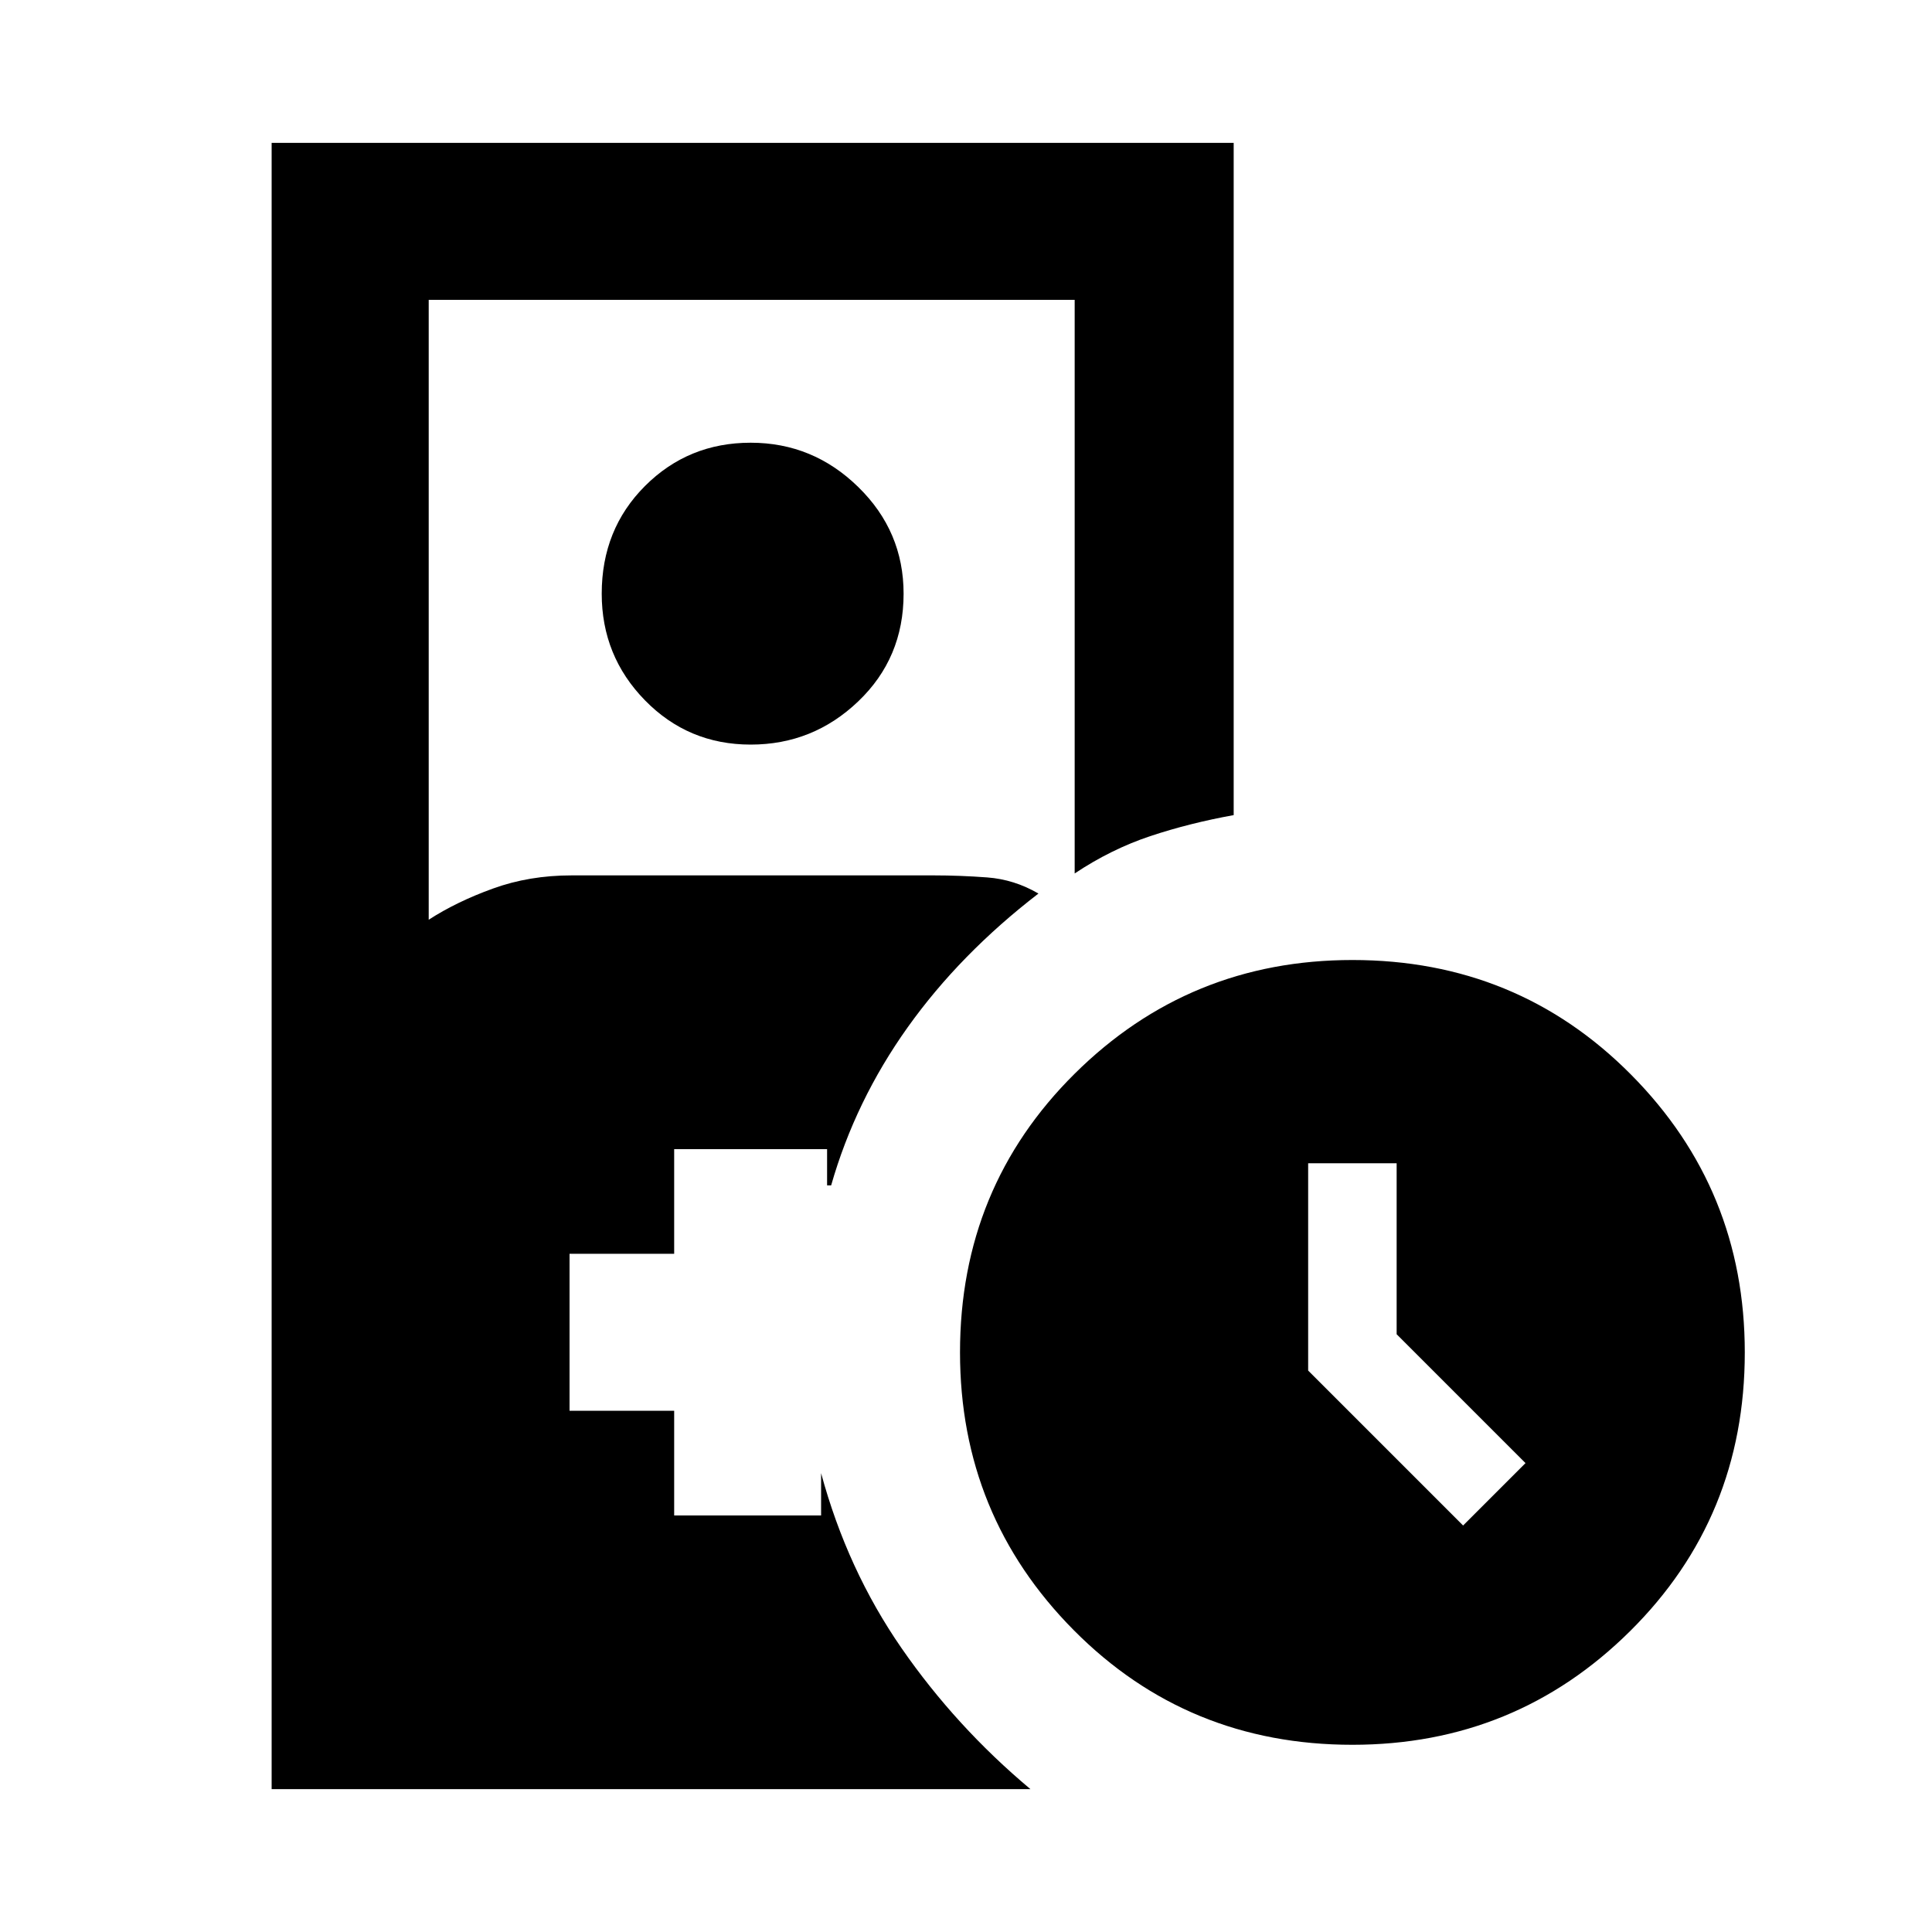 <svg xmlns="http://www.w3.org/2000/svg" height="20" width="20"><path d="M7.771 7.708q-.646 0-1.094-.458-.448-.458-.448-1.104 0-.667.448-1.115.448-.448 1.094-.448.646 0 1.114.459.469.458.469 1.104 0 .666-.469 1.114-.468.448-1.114.448ZM14 18.062q-1.708 0-2.885-1.187Q9.938 15.688 9.938 14q0-1.708 1.187-2.885Q12.312 9.938 14 9.938q1.708 0 2.885 1.187 1.177 1.187 1.177 2.875 0 1.708-1.187 2.885-1.187 1.177-2.875 1.177Zm1.146-2.27.646-.646-1.334-1.334v-1.77h-.916v2.146ZM2.812 18.521V1.479h9.959v6.959q-.459.083-.865.218-.406.136-.781.386V3.104H4.438v6.417q.291-.188.666-.323.375-.136.813-.136h3.75q.271 0 .552.021t.531.167q-.812.625-1.354 1.385-.542.761-.792 1.636h-.042v-.375H6.979v1.083H5.896v1.625h1.083v1.084H8.5v-.438q.271 1 .833 1.812.563.813 1.334 1.459Z"/></svg>